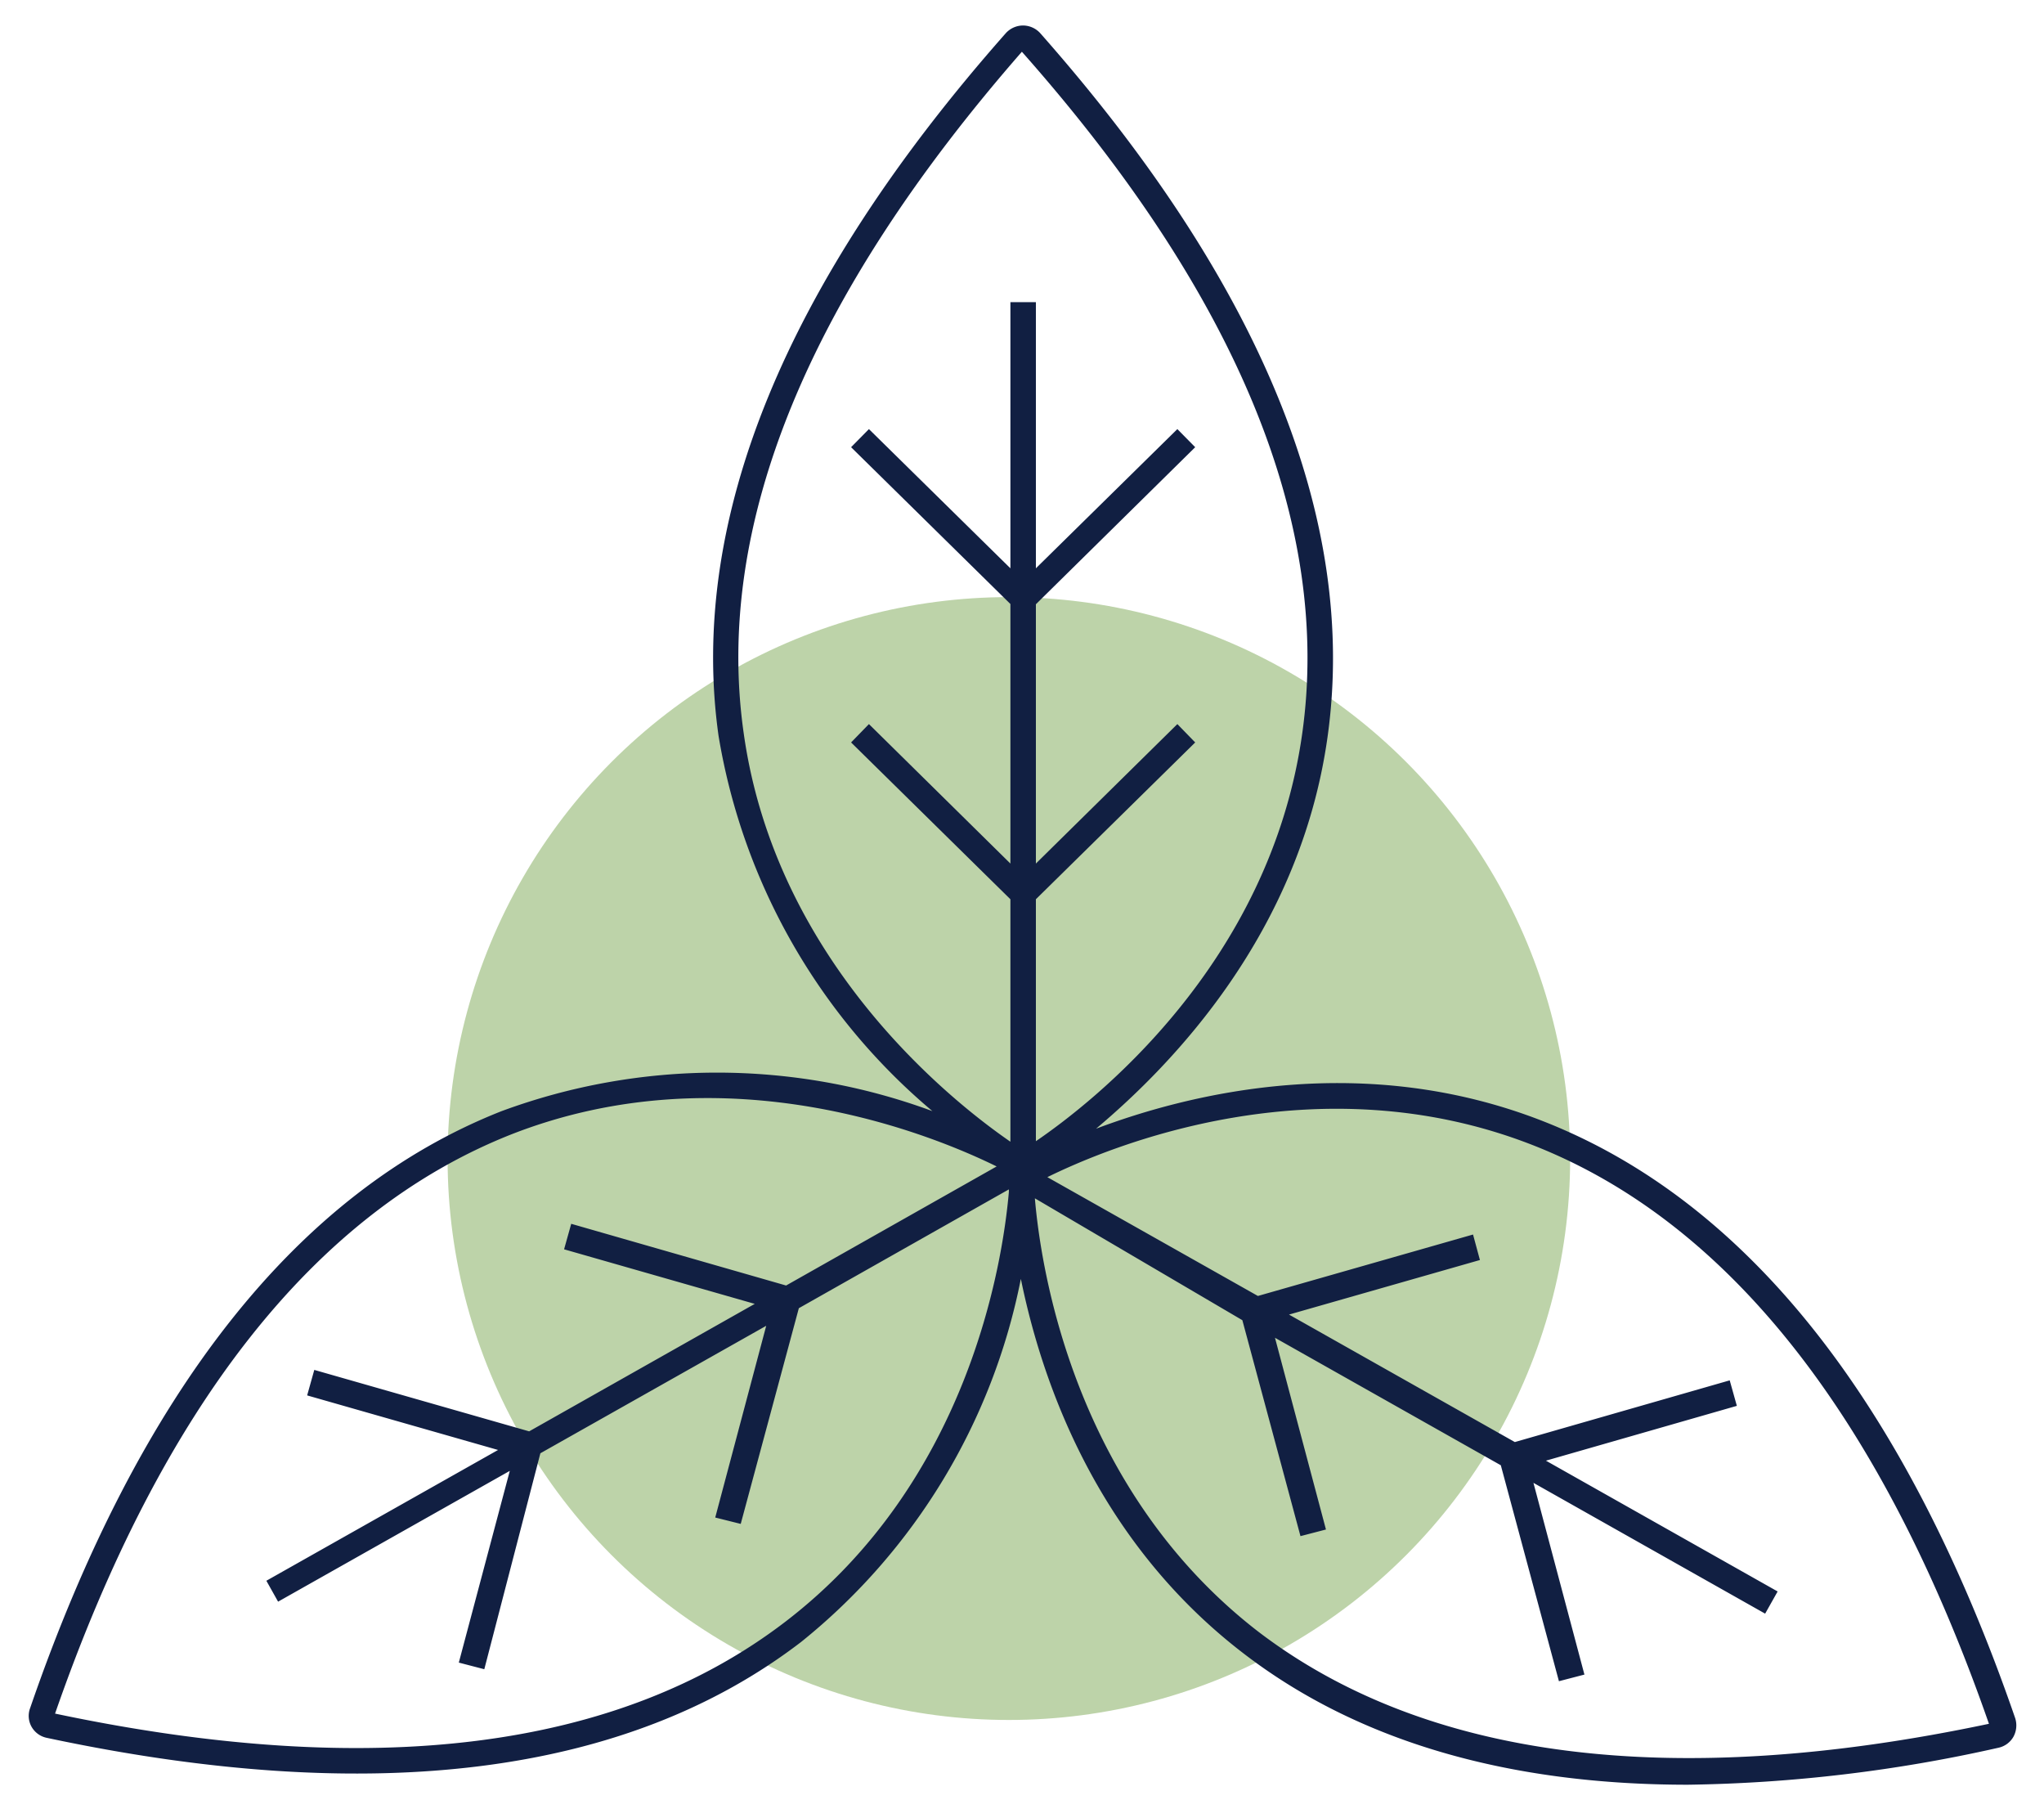 <svg id="Layer_1" data-name="Layer 1" xmlns="http://www.w3.org/2000/svg" viewBox="0 0 80.19 70.95"><defs><style>.cls-1{fill:#bdd3a9;}.cls-2{fill:#111f42;}</style></defs><title>Kendamil-newicons-Organic2</title><circle class="cls-1" cx="39.58" cy="45.44" r="22.02"/><path class="cls-2" d="M66.22,70c-7.12,0-13-1.73-17.46-5.17C43,60.4,40.87,54.17,40.05,50.16A24.3,24.3,0,0,1,31.43,64.4c-6.82,5.23-16.78,6.49-29.6,3.76a.89.89,0,0,1-.59-.43A.87.87,0,0,1,1.18,67c4.27-12.4,10.5-20.27,18.5-23.42a24.4,24.4,0,0,1,16.9,0,24.44,24.44,0,0,1-8.39-14.72C27,20.41,30.79,11.11,39.47,1.29A.92.92,0,0,1,40.14,1h0a.92.92,0,0,1,.66.29c8.68,9.82,12.48,19.12,11.28,27.63C51,36.6,46,41.75,43,44.27c3.77-1.42,10.52-3.05,17.55-.29,8,3.14,14.23,11,18.51,23.41a.93.93,0,0,1-.07.73.89.89,0,0,1-.59.43A58.79,58.79,0,0,1,66.22,70ZM40.6,47c.23,2.7,1.51,11.4,8.77,17,6.56,5,16.2,6.24,28.66,3.61-4.18-12-10.19-19.67-17.88-22.69-8.51-3.34-16.62.05-19.06,1.25l8.26,4.66,8.44-2.41.27,1-7.49,2.14,8.86,5,8.43-2.42.28,1-7.49,2.15,9.09,5.13-.49.87-9.09-5.13,2,7.52-1,.26-2.28-8.47-8.86-5,2,7.52-1,.26-2.28-8.47ZM2.16,67.21c12.46,2.63,22.1,1.42,28.66-3.61,7.16-5.49,8.51-14,8.76-16.85,0,0,0-.07,0-.1l-8.24,4.66-2.28,8.46-1-.25,2-7.52-8.86,5L19,65.47l-1-.26,2-7.52-9.09,5.13L10.45,62l9.09-5.13-7.49-2.14.28-1,8.43,2.41,8.85-5L22.13,49l.28-1,8.43,2.42,8.26-4.67c-2.44-1.2-10.55-4.59-19.06-1.25C12.35,47.55,6.34,55.18,2.16,67.21ZM40.64,35.27v9.49c2.24-1.53,9.18-6.92,10.45-16,1.15-8.18-2.53-17.17-11-26.73C31.72,11.61,28,20.6,29.18,28.78c1.27,9,8.21,14.45,10.46,16V35.27l-6.25-6.15.7-.72,5.55,5.47V23.69l-6.25-6.15.7-.71,5.55,5.46V11.85h1V22.29l5.55-5.46.7.71L40.64,23.7V33.87l5.55-5.47.7.72Z"/></svg>